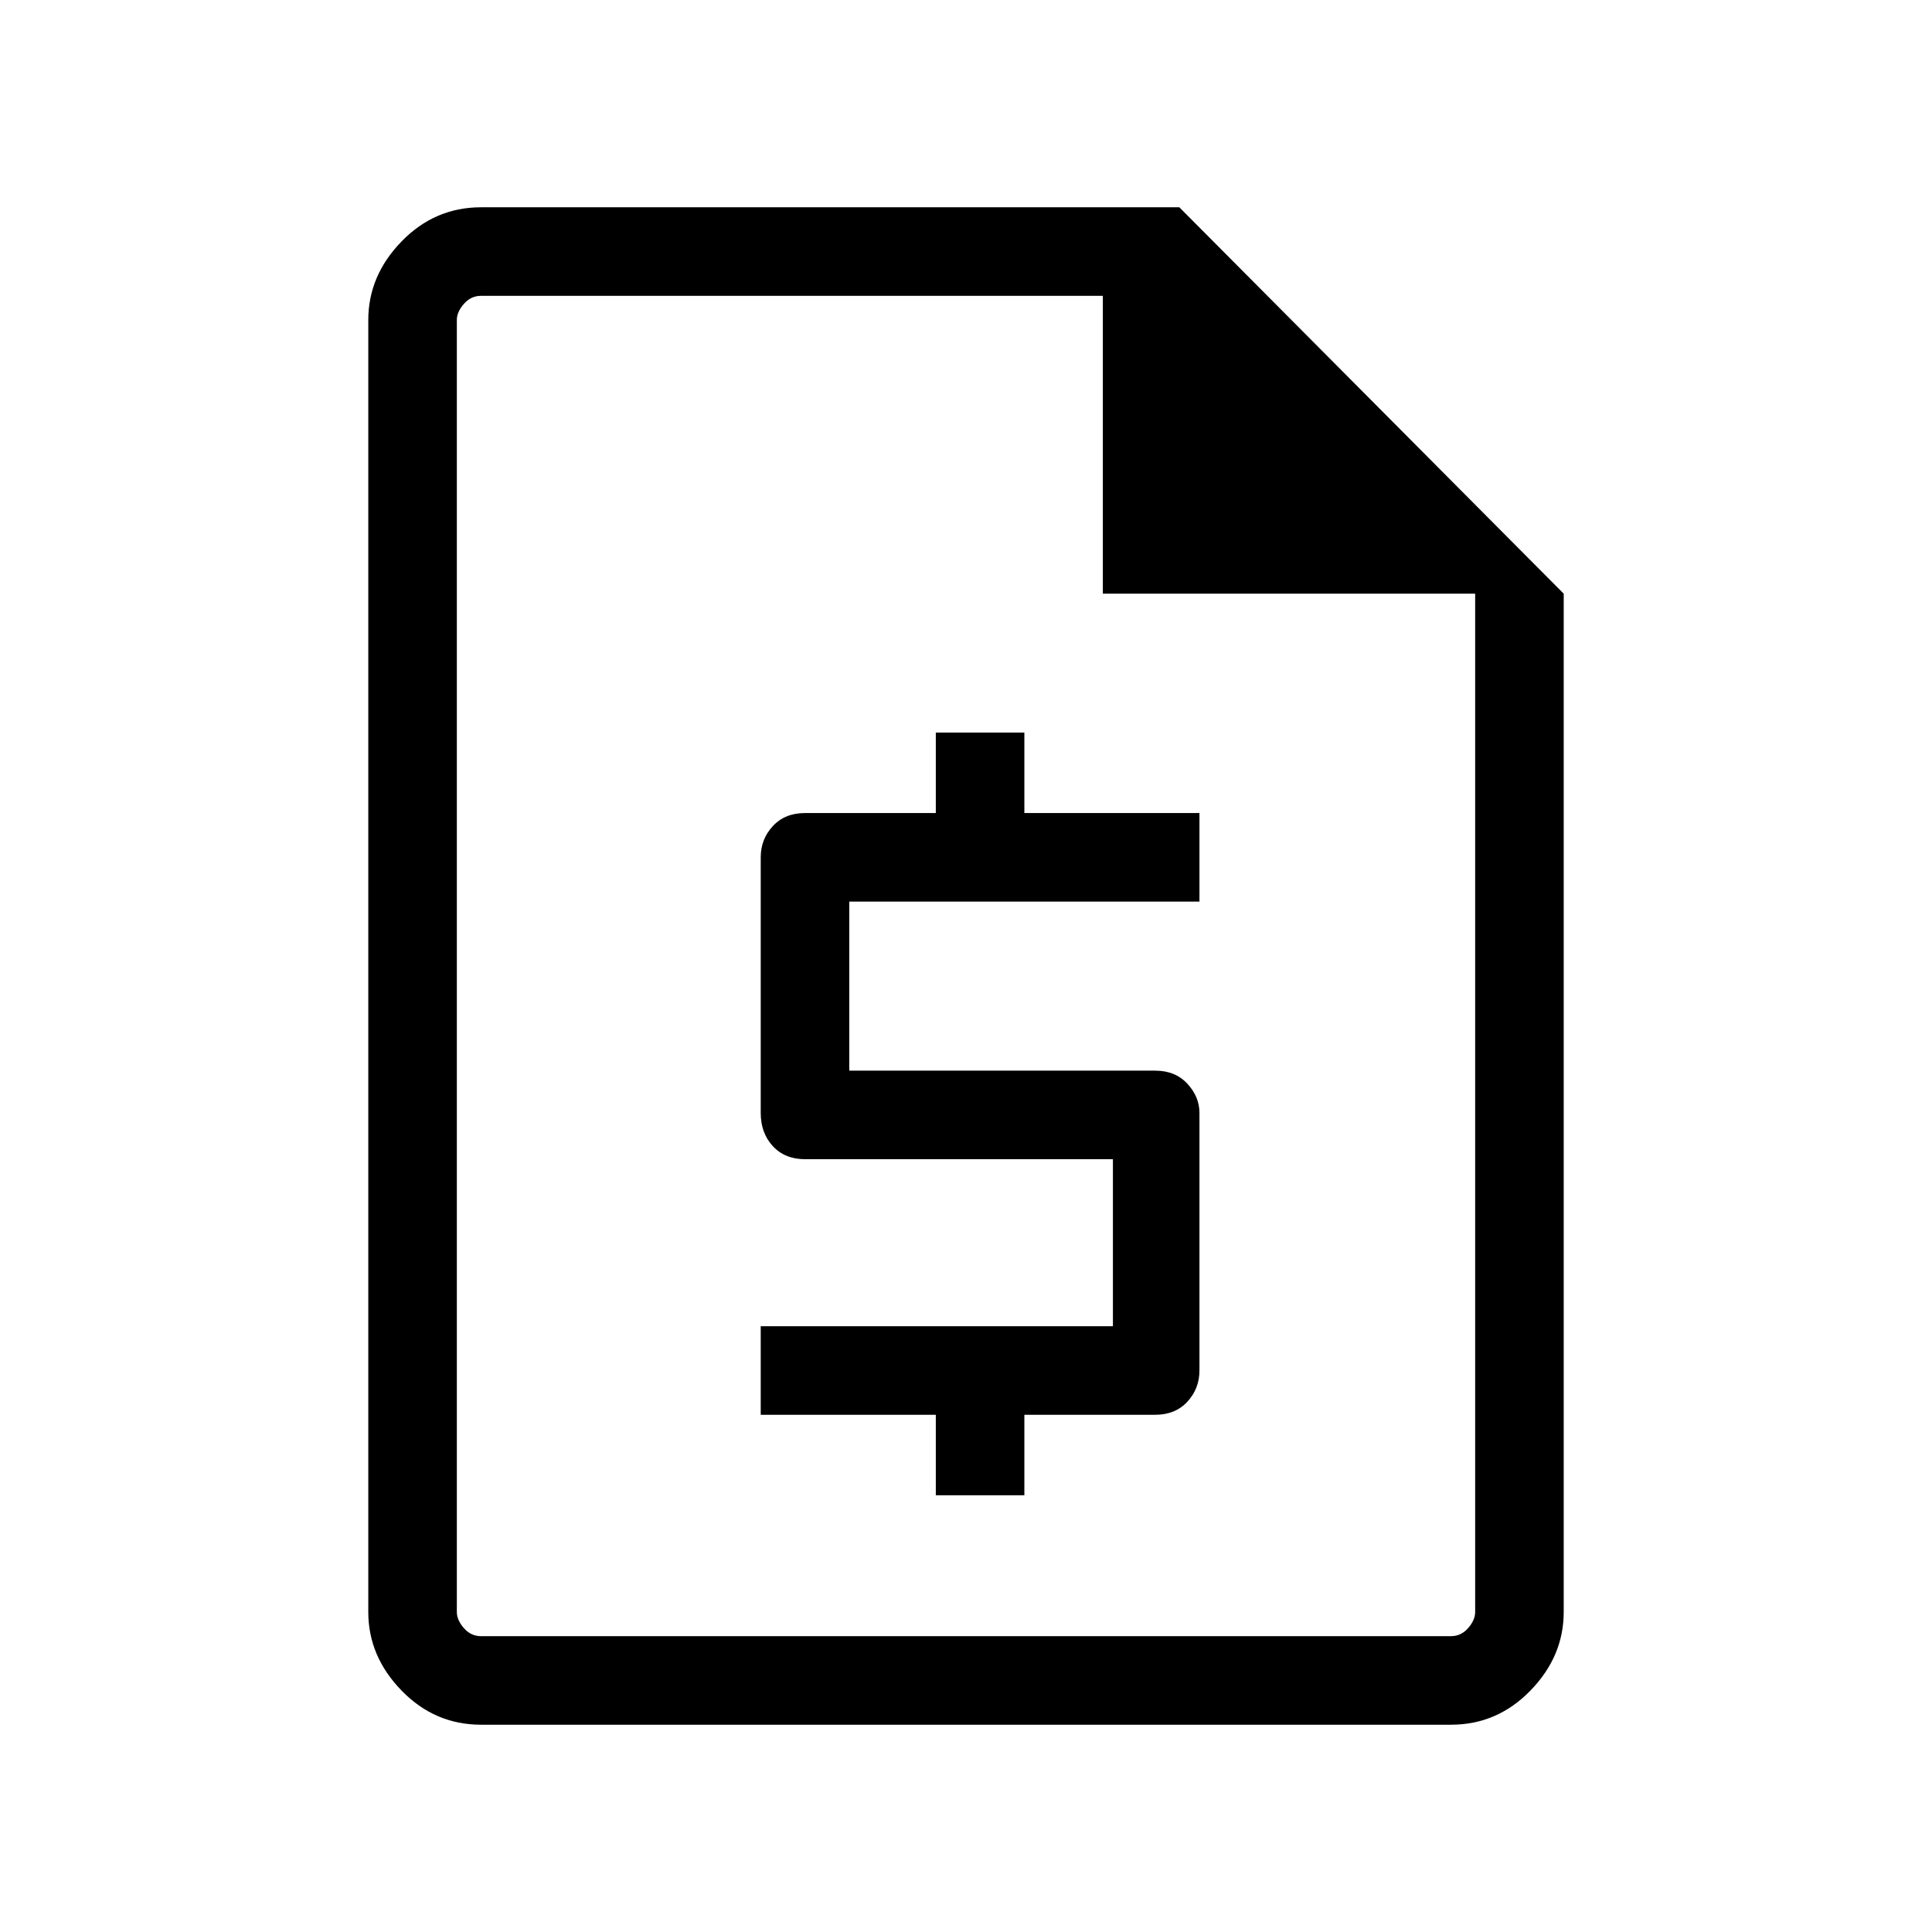 <svg xmlns="http://www.w3.org/2000/svg" height="48" width="48"><path d="M11.95 42.85Q10.8 42.85 9.975 42Q9.15 41.15 9.15 40.05V7.95Q9.15 6.85 9.975 6Q10.8 5.15 11.95 5.15H29.3L38.85 14.75V40.05Q38.85 41.15 38.025 42Q37.2 42.85 36.05 42.85ZM11.35 14.75V7.35Q11.35 7.35 11.35 7.55Q11.35 7.75 11.35 7.95V40.05Q11.35 40.25 11.35 40.45Q11.35 40.65 11.35 40.65Q11.35 40.65 11.35 40.45Q11.35 40.25 11.35 40.05V14.75ZM23.25 37.15V35.15H18.9V32.95H27.65V28.8H20Q19.5 28.8 19.2 28.475Q18.9 28.15 18.9 27.65V21.3Q18.9 20.85 19.2 20.525Q19.5 20.2 20 20.2H23.25V18.2H25.45V20.2H29.8V22.4H21.1V26.6H28.7Q29.2 26.6 29.5 26.925Q29.8 27.25 29.8 27.65V34.05Q29.8 34.5 29.5 34.825Q29.2 35.15 28.7 35.15H25.45V37.15ZM27.4 14.75V7.35H11.95Q11.7 7.35 11.525 7.55Q11.35 7.75 11.35 7.95V40.05Q11.35 40.25 11.525 40.45Q11.7 40.65 11.95 40.65H36.05Q36.3 40.65 36.475 40.45Q36.65 40.25 36.65 40.05V14.75Z"/></svg>